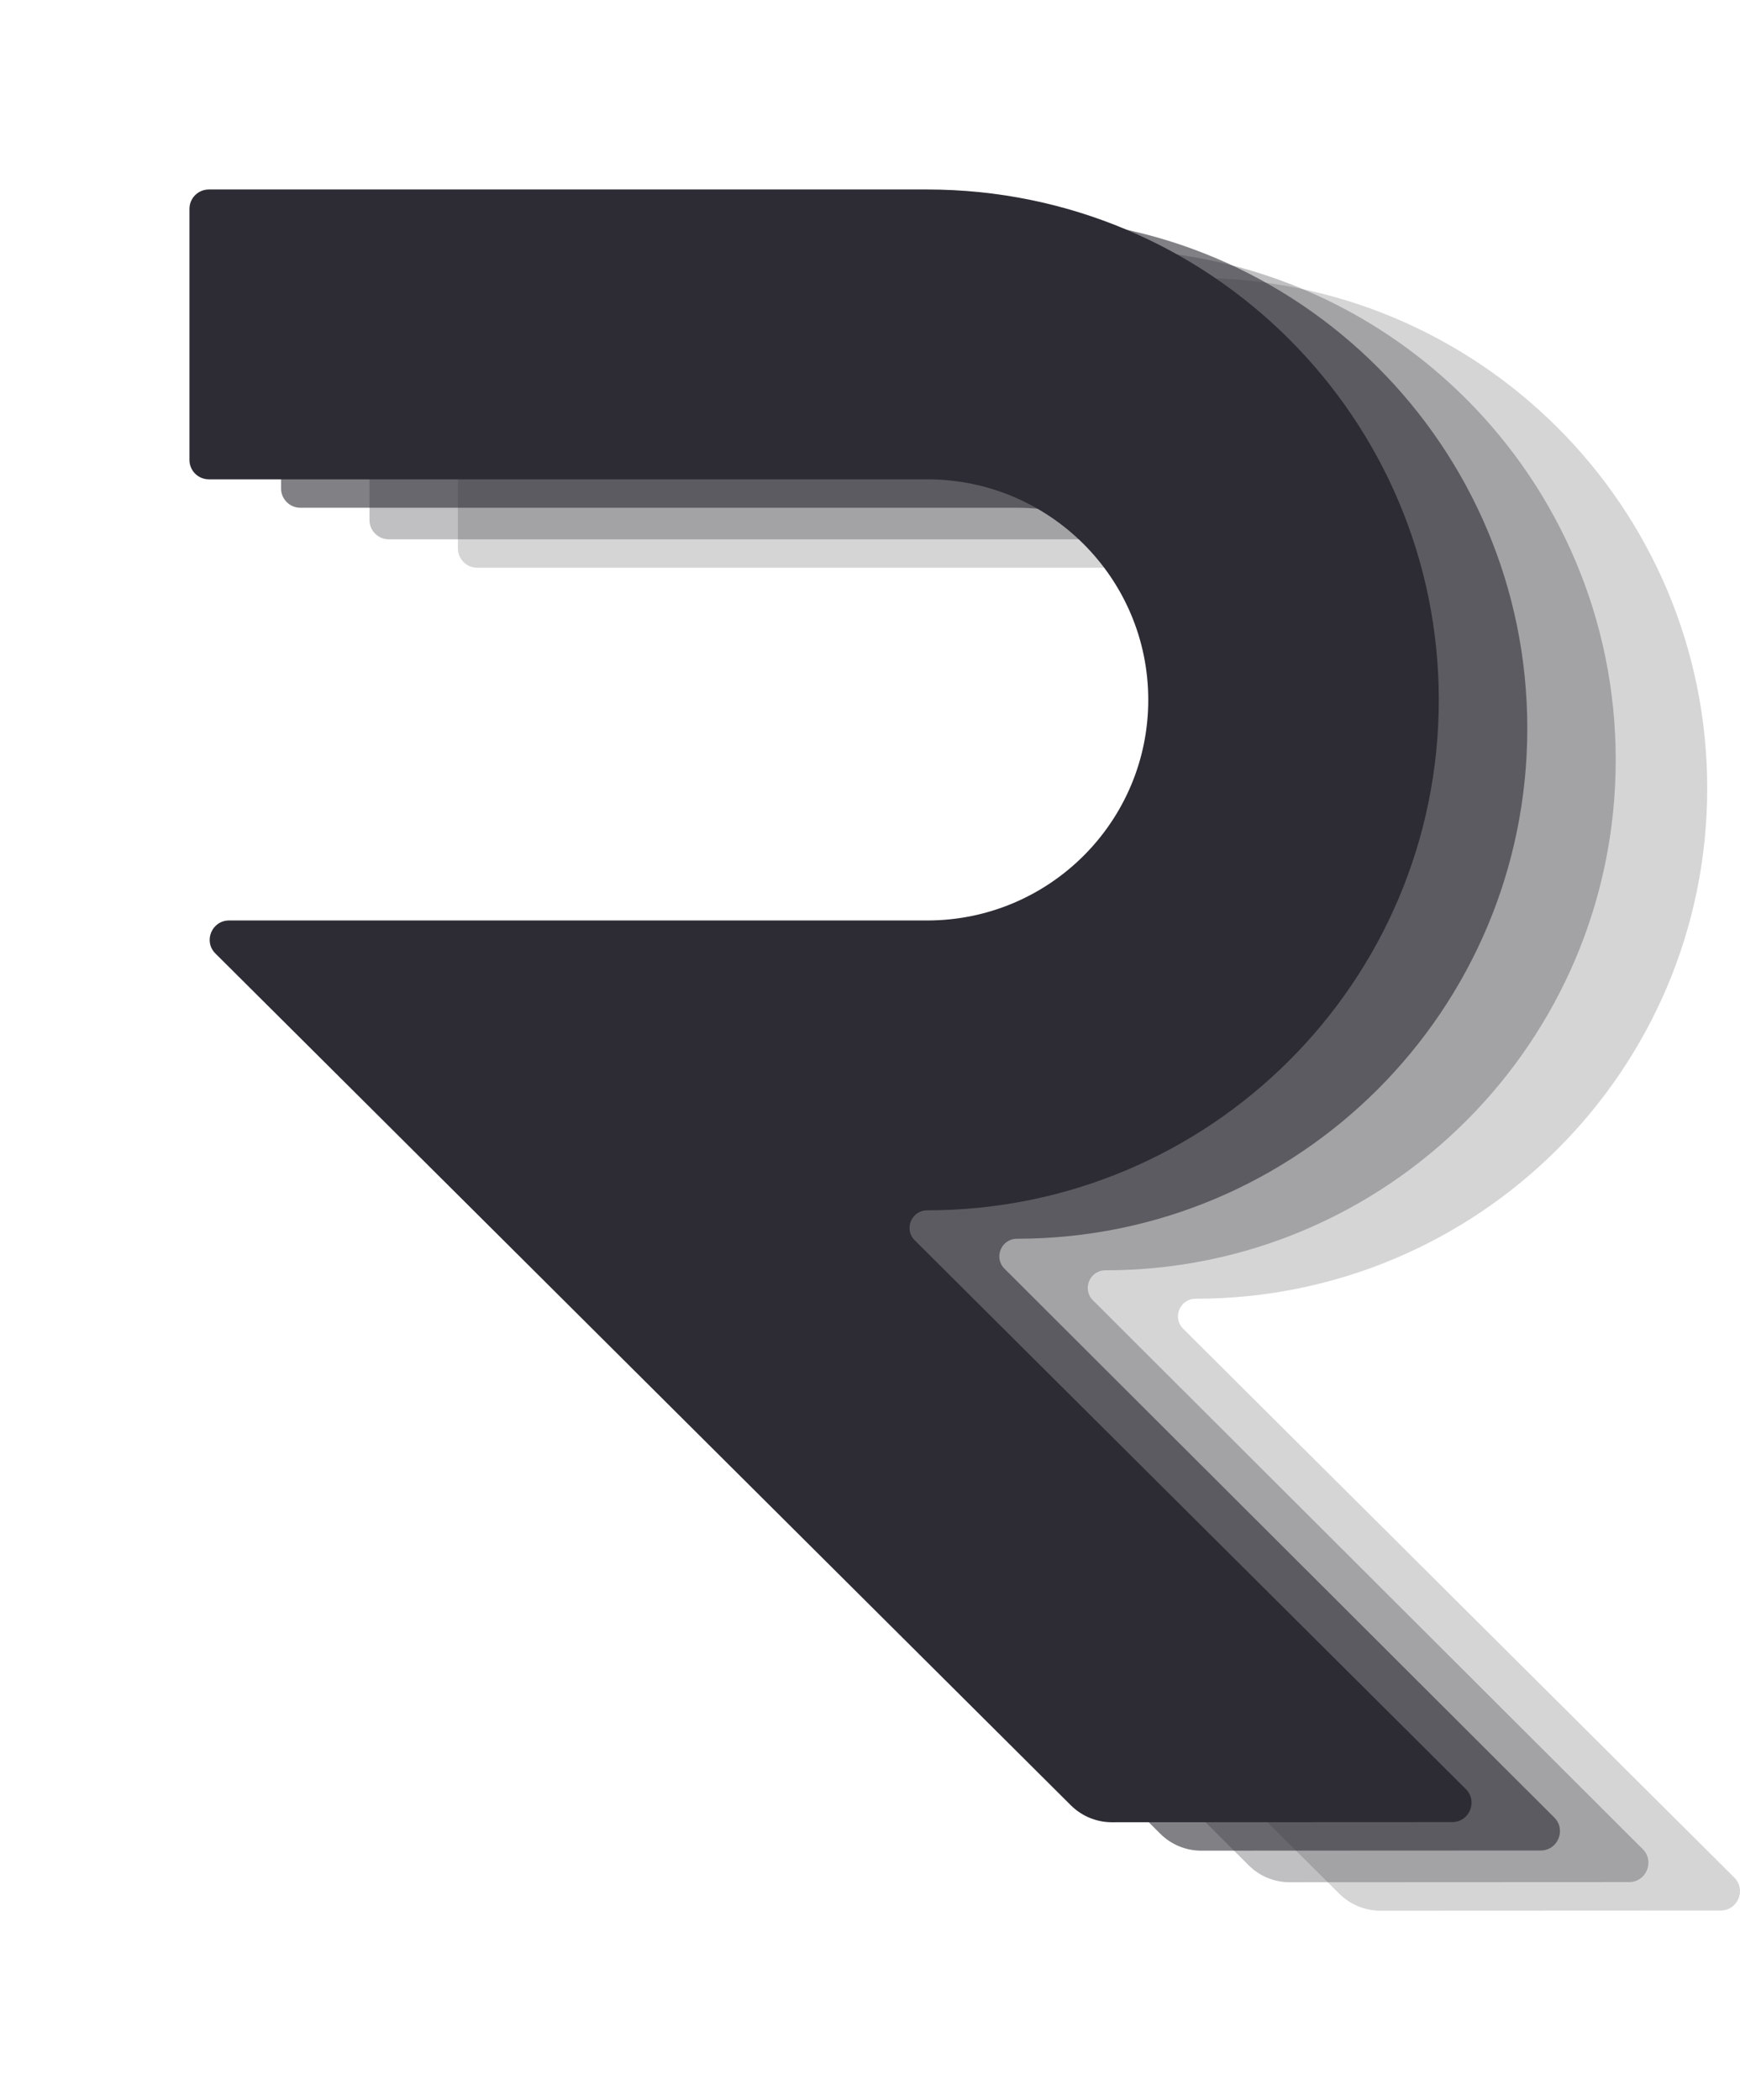 <svg width="551" height="665" viewBox="0 0 551 665" fill="none" xmlns="http://www.w3.org/2000/svg">
<g opacity="0.2" filter="url(#filter0_d_2597_1509)">
<path d="M378.598 88H151.134C147.746 88 145 90.739 145 94.118V173.657C145 177.036 147.746 179.776 151.134 179.776H378.598C417.268 179.776 448.615 211.045 448.615 249.618C448.615 288.192 417.268 319.461 378.598 319.461H157.542C152.075 319.461 149.34 326.057 153.209 329.91L424.109 599.636C427.561 603.073 432.24 605.002 437.117 605L544.857 604.95C550.323 604.948 553.056 598.353 549.187 594.501L374.661 420.732C371.145 417.231 373.63 411.237 378.598 411.237C468.08 411.237 540.62 338.878 540.62 249.618C540.62 160.359 468.08 88 378.598 88Z" fill="#2D2C34"/>
</g>
<g opacity="0.3" filter="url(#filter1_d_2597_1509)">
<path d="M350.023 79H123.119C119.739 79 117 81.739 117 85.118V164.657C117 168.036 119.739 170.776 123.119 170.776H350.023C388.597 170.776 419.867 202.045 419.867 240.618C419.867 279.192 388.597 310.461 350.023 310.461H129.511C124.058 310.461 121.329 317.057 125.189 320.91L395.422 590.636C398.865 594.073 403.532 596.002 408.398 596L515.872 595.95C521.324 595.948 524.051 589.353 520.192 585.501L346.095 411.732C342.588 408.231 345.067 402.237 350.023 402.237C439.285 402.237 511.645 329.878 511.645 240.618C511.645 151.359 439.285 79 350.023 79Z" fill="#2D2C34"/>
</g>
<g opacity="0.6" filter="url(#filter2_d_2597_1509)">
<path d="M322.023 69H95.118C91.739 69 89 71.739 89 75.118V154.657C89 158.036 91.739 160.776 95.118 160.776H322.023C360.597 160.776 391.867 192.045 391.867 230.618C391.867 269.192 360.597 300.461 322.023 300.461H101.511C96.058 300.461 93.329 307.057 97.189 310.91L367.422 580.636C370.865 584.073 375.532 586.002 380.398 586L487.872 585.95C493.324 585.948 496.051 579.353 492.192 575.501L318.095 401.732C314.588 398.231 317.067 392.237 322.023 392.237C411.285 392.237 483.645 319.878 483.645 230.618C483.645 141.359 411.285 69 322.023 69Z" fill="#2D2C34"/>
</g>
<g filter="url(#filter3_d_2597_1509)">
<path d="M293.598 60H66.134C62.746 60 60 62.739 60 66.118V145.657C60 149.036 62.746 151.776 66.134 151.776H293.598C332.268 151.776 363.615 183.045 363.615 221.618C363.615 260.192 332.268 291.461 293.598 291.461H72.542C67.075 291.461 64.34 298.057 68.209 301.91L339.109 571.636C342.561 575.073 347.24 577.002 352.117 577L459.857 576.95C465.323 576.948 468.056 570.353 464.187 566.501L289.661 392.732C286.145 389.231 288.63 383.237 293.598 383.237C383.08 383.237 455.62 310.878 455.62 221.618C455.62 132.359 383.08 60 293.598 60Z" fill="#2D2C34"/>
</g>
<defs>
<filter id="filter0_d_2597_1509" x="85" y="28" width="526" height="637" filterUnits="userSpaceOnUse" color-interpolation-filters="sRGB">
<feFlood flood-opacity="0" result="BackgroundImageFix"/>
<feColorMatrix in="SourceAlpha" type="matrix" values="0 0 0 0 0 0 0 0 0 0 0 0 0 0 0 0 0 0 127 0" result="hardAlpha"/>
<feOffset/>
<feGaussianBlur stdDeviation="30"/>
<feColorMatrix type="matrix" values="0 0 0 0 0.316 0 0 0 0 0.519 0 0 0 0 0.912 0 0 0 0.2 0"/>
<feBlend mode="normal" in2="BackgroundImageFix" result="effect1_dropShadow_2597_1509"/>
<feBlend mode="normal" in="SourceGraphic" in2="effect1_dropShadow_2597_1509" result="shape"/>
</filter>
<filter id="filter1_d_2597_1509" x="57" y="19" width="525" height="637" filterUnits="userSpaceOnUse" color-interpolation-filters="sRGB">
<feFlood flood-opacity="0" result="BackgroundImageFix"/>
<feColorMatrix in="SourceAlpha" type="matrix" values="0 0 0 0 0 0 0 0 0 0 0 0 0 0 0 0 0 0 127 0" result="hardAlpha"/>
<feOffset/>
<feGaussianBlur stdDeviation="30"/>
<feColorMatrix type="matrix" values="0 0 0 0 0.316 0 0 0 0 0.519 0 0 0 0 0.912 0 0 0 0.2 0"/>
<feBlend mode="normal" in2="BackgroundImageFix" result="effect1_dropShadow_2597_1509"/>
<feBlend mode="normal" in="SourceGraphic" in2="effect1_dropShadow_2597_1509" result="shape"/>
</filter>
<filter id="filter2_d_2597_1509" x="29" y="9" width="525" height="637" filterUnits="userSpaceOnUse" color-interpolation-filters="sRGB">
<feFlood flood-opacity="0" result="BackgroundImageFix"/>
<feColorMatrix in="SourceAlpha" type="matrix" values="0 0 0 0 0 0 0 0 0 0 0 0 0 0 0 0 0 0 127 0" result="hardAlpha"/>
<feOffset/>
<feGaussianBlur stdDeviation="30"/>
<feColorMatrix type="matrix" values="0 0 0 0 0.316 0 0 0 0 0.519 0 0 0 0 0.912 0 0 0 0.2 0"/>
<feBlend mode="normal" in2="BackgroundImageFix" result="effect1_dropShadow_2597_1509"/>
<feBlend mode="normal" in="SourceGraphic" in2="effect1_dropShadow_2597_1509" result="shape"/>
</filter>
<filter id="filter3_d_2597_1509" x="0" y="0" width="526" height="637" filterUnits="userSpaceOnUse" color-interpolation-filters="sRGB">
<feFlood flood-opacity="0" result="BackgroundImageFix"/>
<feColorMatrix in="SourceAlpha" type="matrix" values="0 0 0 0 0 0 0 0 0 0 0 0 0 0 0 0 0 0 127 0" result="hardAlpha"/>
<feOffset/>
<feGaussianBlur stdDeviation="30"/>
<feColorMatrix type="matrix" values="0 0 0 0 0.316 0 0 0 0 0.519 0 0 0 0 0.912 0 0 0 0.2 0"/>
<feBlend mode="normal" in2="BackgroundImageFix" result="effect1_dropShadow_2597_1509"/>
<feBlend mode="normal" in="SourceGraphic" in2="effect1_dropShadow_2597_1509" result="shape"/>
</filter>
</defs>
</svg>
